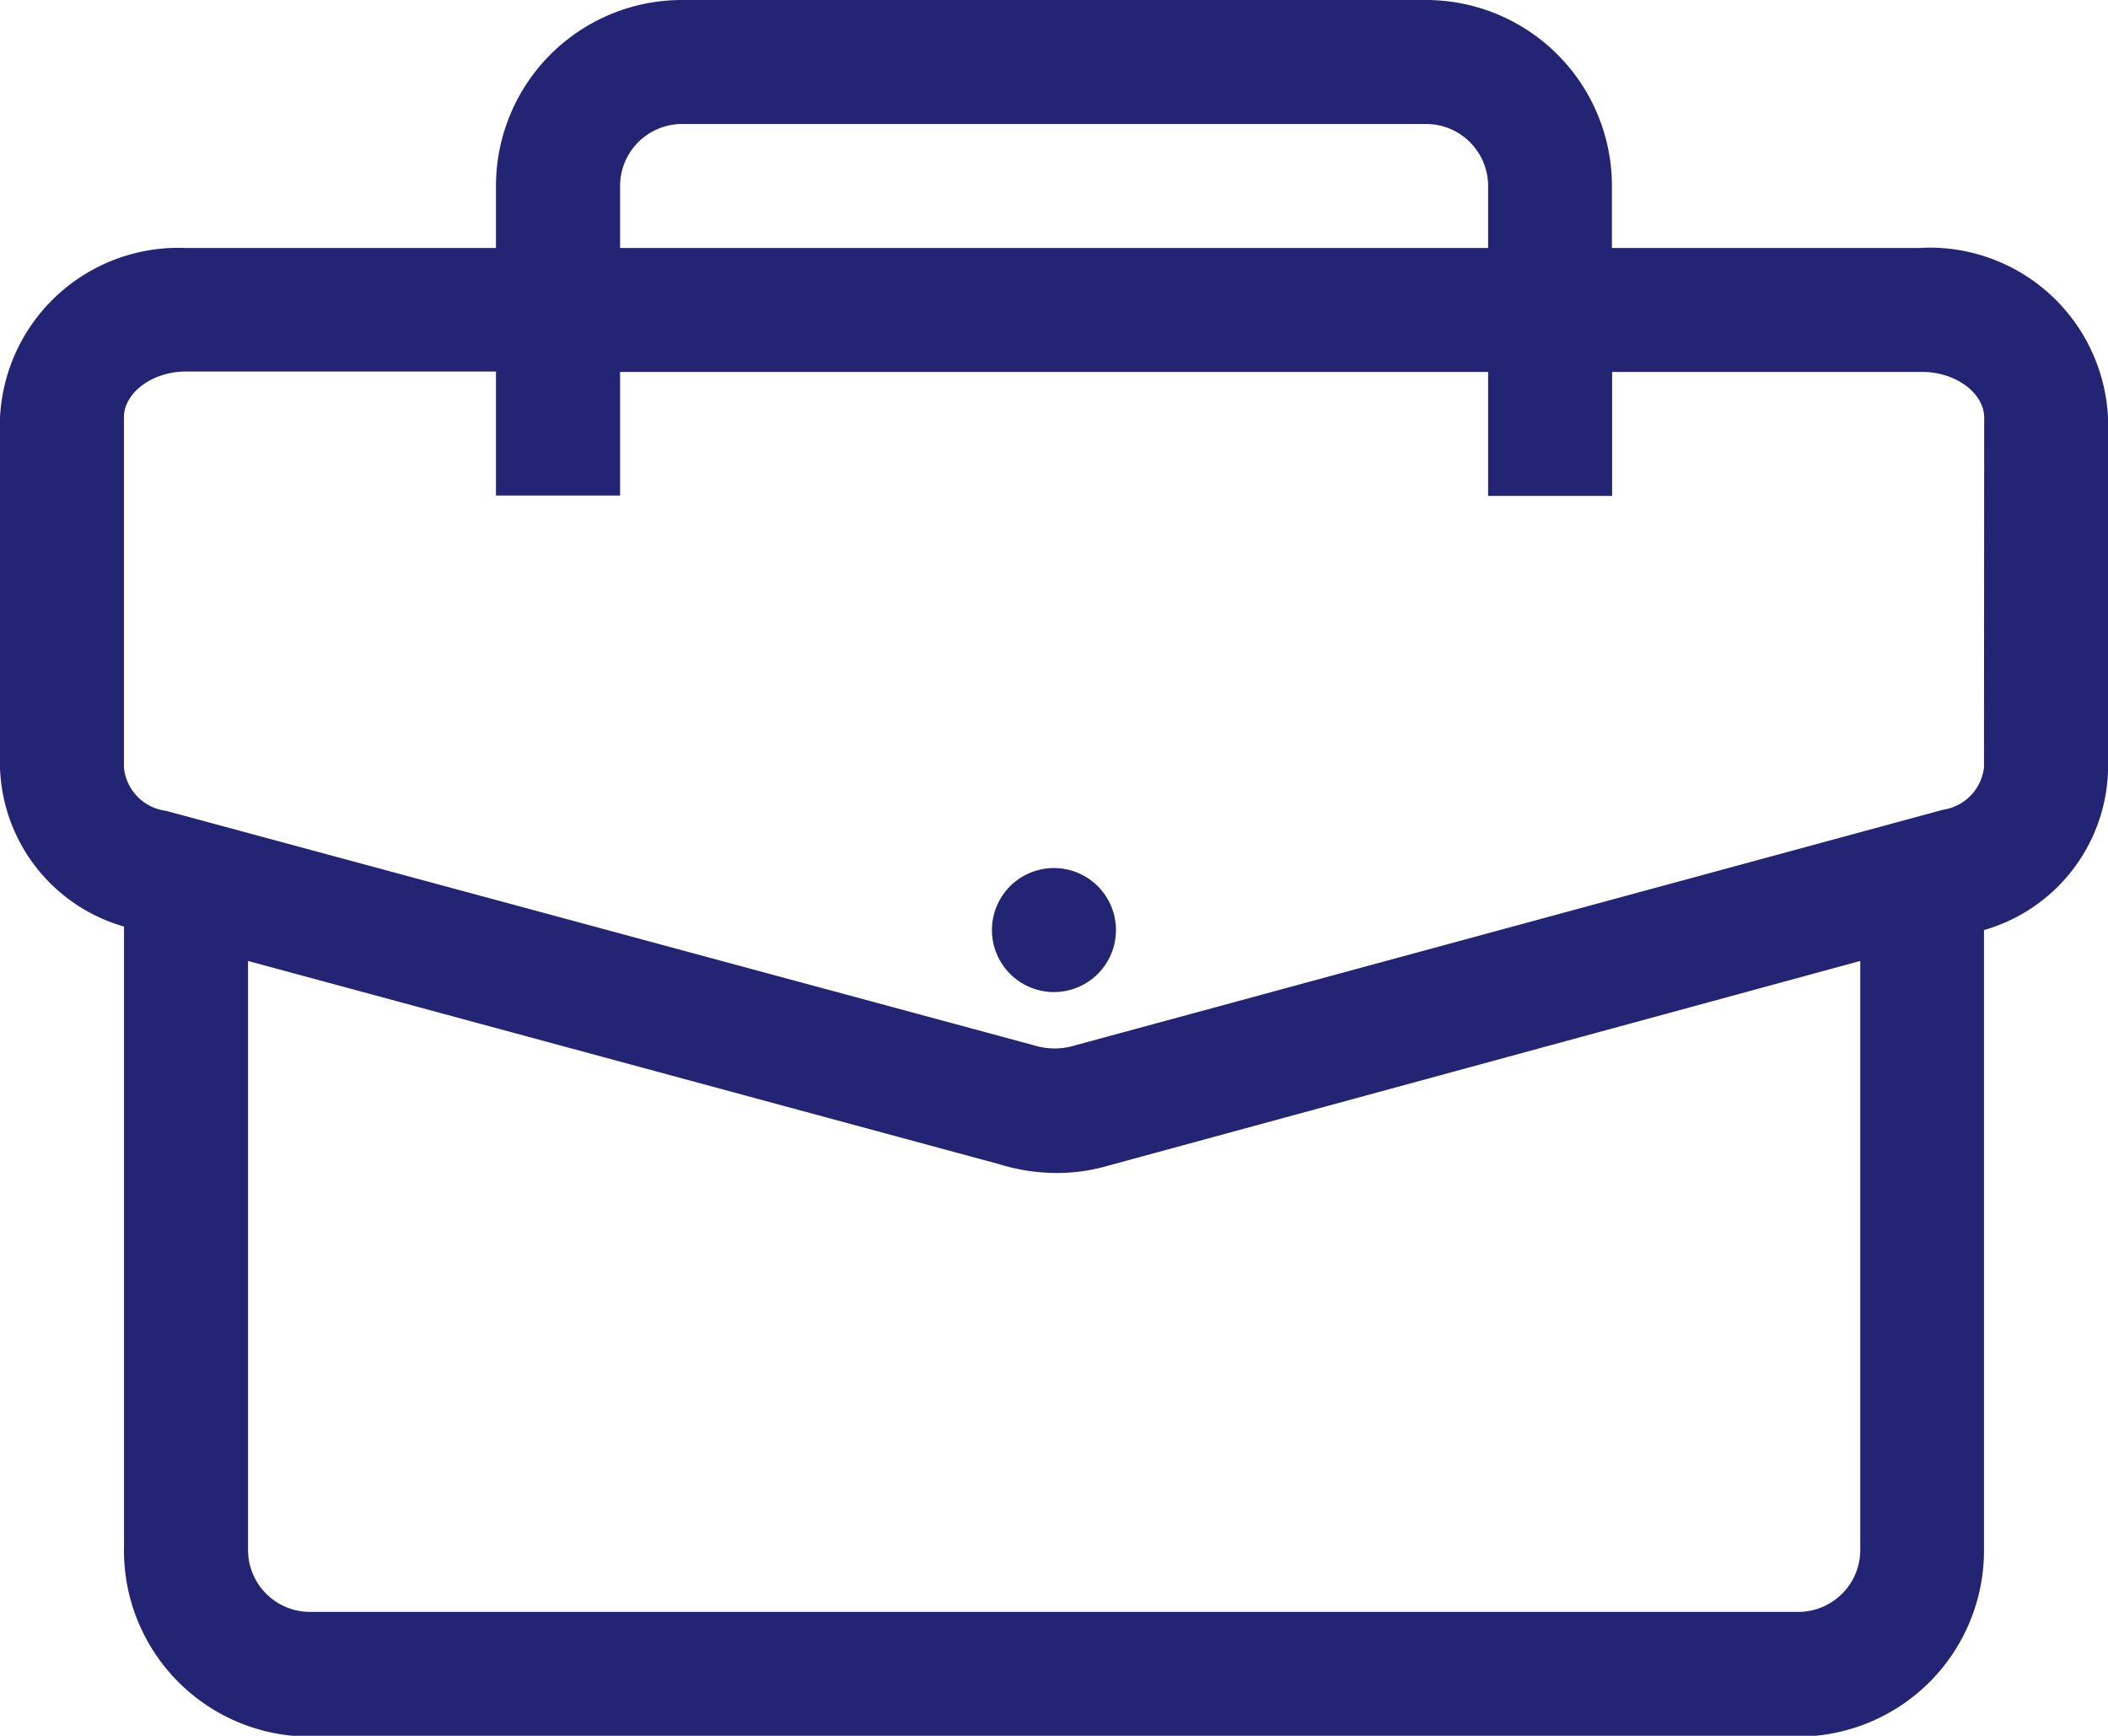 <svg id="noun_Work_2261687" xmlns="http://www.w3.org/2000/svg" width="21.077" height="17.357" viewBox="0 0 21.077 17.357">
  <g id="_21" data-name="21" transform="translate(0 0)">
    <path id="Path_87" data-name="Path 87" d="M22.217,7.48h-3.1V6.86A1.86,1.86,0,0,0,17.258,5H9.819a1.86,1.86,0,0,0-1.86,1.86v.62H4.86A1.785,1.785,0,0,0,3,9.178v3.5a1.711,1.711,0,0,0,1.24,1.587v6.2a1.86,1.86,0,0,0,1.86,1.9H20.977a1.86,1.86,0,0,0,1.86-1.86V14.3a1.711,1.711,0,0,0,1.24-1.587V9.178a1.785,1.785,0,0,0-1.86-1.7ZM9.2,6.86a.62.62,0,0,1,.62-.62h7.439a.62.62,0,0,1,.62.62v.62H9.2ZM20.977,21.118H6.1a.62.62,0,0,1-.62-.62V14.609l7.513,2.033a1.947,1.947,0,0,0,.558.087h0a1.823,1.823,0,0,0,.533-.074L21.6,14.609V20.5A.62.62,0,0,1,20.977,21.118Zm1.86-8.443a.484.484,0,0,1-.409.422l-8.679,2.356a.694.694,0,0,1-.409,0L4.661,13.108a.484.484,0,0,1-.422-.434v-3.5c0-.248.285-.459.62-.459h3.1v1.24H9.2V8.719h8.679v1.24h1.24V8.719h3.1c.335,0,.62.211.62.459ZM14.158,14.3a.62.62,0,1,1-.62-.62A.62.62,0,0,1,14.158,14.3Z" transform="translate(-3 -5)" fill="#232474"/>
  </g>
</svg>
